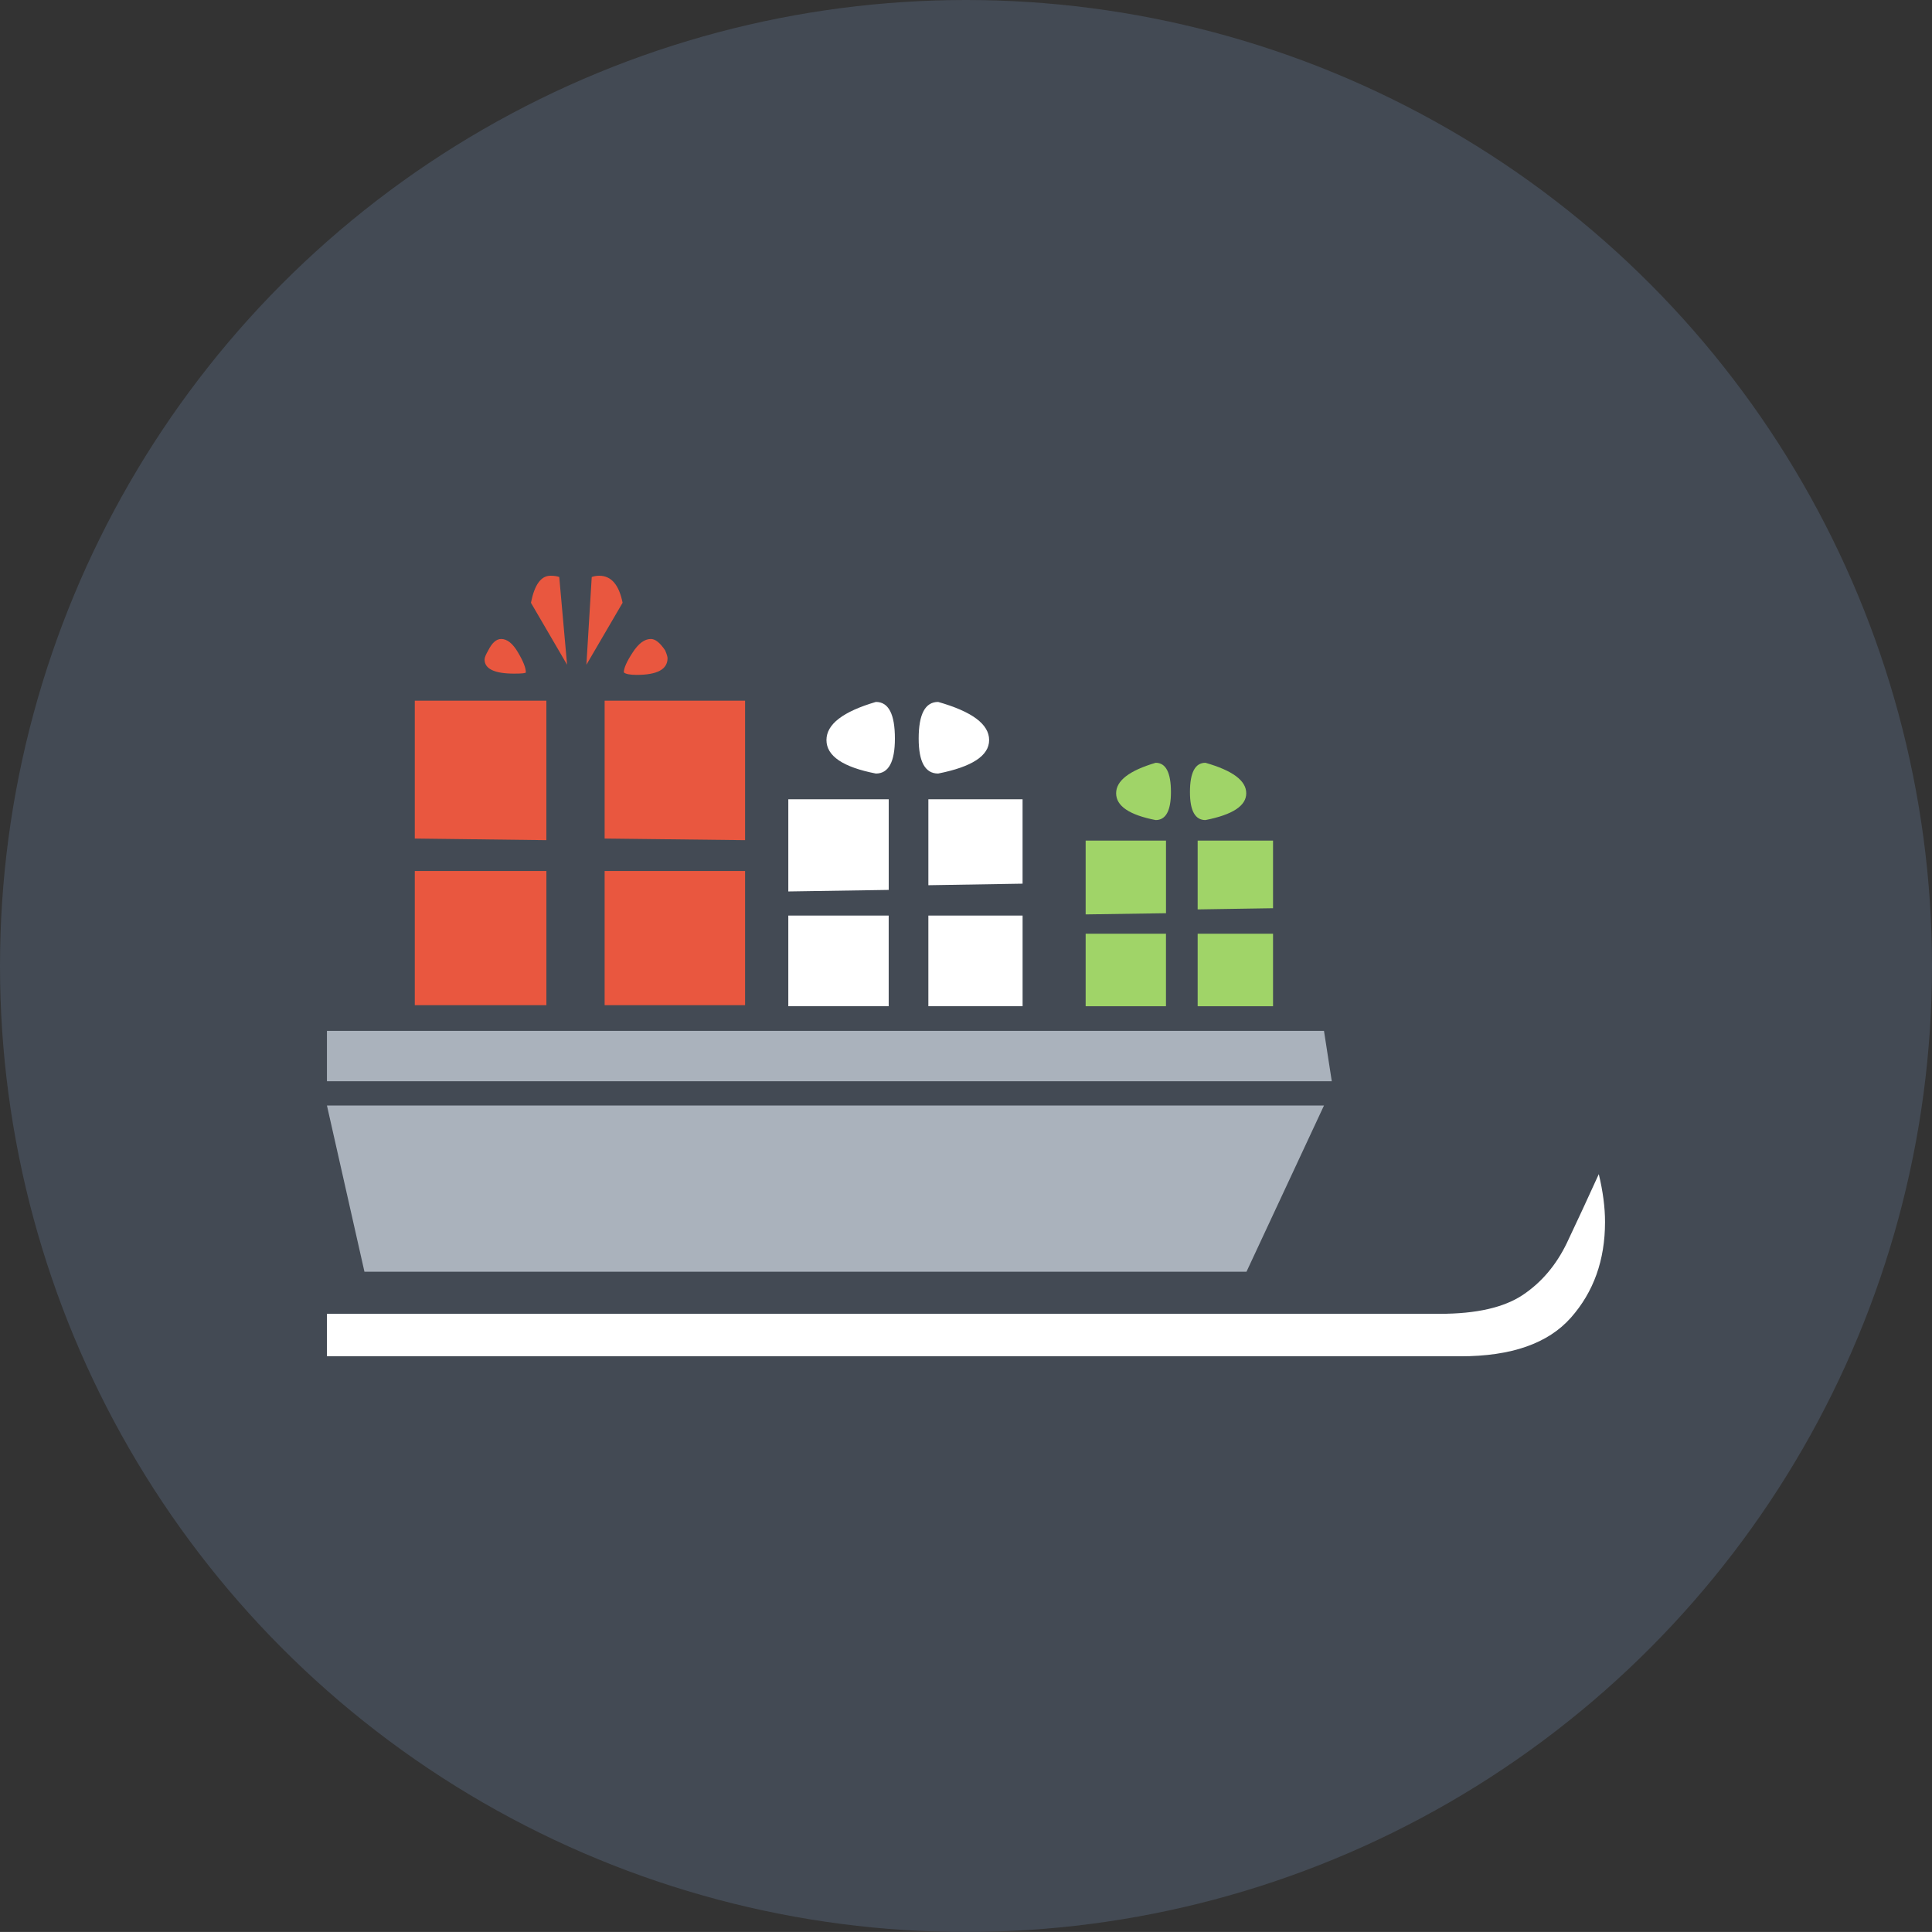 <?xml version="1.0" encoding="utf-8"?>
<!-- Generator: Adobe Illustrator 17.1.0, SVG Export Plug-In . SVG Version: 6.00 Build 0)  -->
<!DOCTYPE svg PUBLIC "-//W3C//DTD SVG 1.1//EN" "http://www.w3.org/Graphics/SVG/1.1/DTD/svg11.dtd">
<svg version="1.1" id="sleigh-xmas-gifts" xmlns="http://www.w3.org/2000/svg" xmlns:xlink="http://www.w3.org/1999/xlink" x="0px"
	 y="0px" viewBox="0 0 75 74.999" enable-background="new 0 0 75 74.999" xml:space="preserve">
<rect x="0" y="0" width="75" height="74.999" fill="#333333" stroke="none"/>
<g id="sleigh-xmas-gifts-sleigh-xmas-gifts">
	<circle id="sleigh-xmas-gifts-label" fill="#434A54" cx="37.5" cy="37.5" r="37.5"/>
	<g id="sleigh-xmas-gifts-sleigh-xmas-gifts_1_">
		<polygon fill="#AAB2BC" points="51.397,40.019 12.692,40.019 12.692,41.974 51.7,41.974 		"/>
		<polygon fill="#AAB2BC" points="48.388,49.369 51.397,42.916 12.692,42.916 14.148,49.369 		"/>
		<path fill="#FFFFFF" d="M62.065,45.58c-0.417,0.92-0.832,1.81-1.24,2.673c-0.415,0.86-0.985,1.532-1.714,2.019
			c-0.729,0.485-1.798,0.73-3.209,0.73H12.692v1.649h44.004c1.976,0,3.399-0.498,4.285-1.498
			c0.886-1.001,1.326-2.239,1.326-3.714C62.308,46.876,62.227,46.255,62.065,45.58z"/>
		<g>
			<polygon fill="#E9573F" points="21.21,27.2 16.102,27.2 16.102,32.552 21.21,32.615 			"/>
			<rect x="16.102" y="33.812" fill="#E9573F" width="5.109" height="5.209"/>
			<path fill="#E9573F" d="M19.96,26.15c0.304,0,0.454-0.016,0.454-0.049c0-0.172-0.101-0.431-0.307-0.777
				c-0.203-0.346-0.42-0.519-0.651-0.519c-0.186,0-0.353,0.146-0.5,0.439c-0.097,0.166-0.145,0.284-0.145,0.357
				C18.811,25.965,19.193,26.15,19.96,26.15z"/>
			<path fill="#E9573F" d="M21.71,22.399c-0.095-0.035-0.211-0.049-0.341-0.049c-0.368,0-0.62,0.351-0.758,1.05
				l1.403,2.405L21.71,22.399z"/>
			<path fill="#E9573F" d="M23.261,22.35c-0.097,0-0.192,0.015-0.29,0.049l-0.207,3.406l1.405-2.405
				C24.03,22.701,23.728,22.35,23.261,22.35z"/>
			<polygon fill="#E9573F" points="28.924,27.2 23.472,27.2 23.472,32.552 28.924,32.615 			"/>
			<rect x="23.472" y="33.812" fill="#E9573F" width="5.452" height="5.209"/>
			<path fill="#E9573F" d="M25.914,25.55c0-0.057-0.031-0.159-0.095-0.306c-0.198-0.293-0.38-0.439-0.553-0.439
				c-0.246,0-0.48,0.175-0.707,0.526c-0.229,0.349-0.343,0.607-0.343,0.77c0.066,0.063,0.234,0.098,0.498,0.098
				C25.513,26.199,25.914,25.985,25.914,25.55z"/>
		</g>
		<g>
			<polygon fill="#FFFFFF" points="34.5,31.028 30.602,31.028 30.602,34.606 34.5,34.546 			"/>
			<rect x="30.602" y="35.542" fill="#FFFFFF" width="3.897" height="3.519"/>
			<path fill="#FFFFFF" d="M34.002,30.029c0.494,0,0.738-0.453,0.738-1.359c0-0.947-0.244-1.421-0.738-1.421
				c-1.281,0.376-1.919,0.867-1.919,1.48C32.083,29.346,32.721,29.78,34.002,30.029z"/>
			<path fill="#FFFFFF" d="M36.419,30.029c1.32-0.261,1.979-0.695,1.979-1.3c0-0.613-0.659-1.105-1.979-1.48
				c-0.504,0-0.756,0.475-0.756,1.421C35.663,29.576,35.915,30.029,36.419,30.029z"/>
			<polygon fill="#FFFFFF" points="39.696,31.028 36.039,31.028 36.039,34.364 39.696,34.304 			"/>
			<rect x="36.039" y="35.542" fill="#FFFFFF" width="3.658" height="3.519"/>
		</g>
		<g>
			<polygon fill="#A0D468" points="45.264,32.633 42.145,32.633 42.145,35.497 45.264,35.451 			"/>
			<rect x="42.145" y="36.247" fill="#A0D468" width="3.118" height="2.815"/>
			<path fill="#A0D468" d="M44.863,31.835c0.395,0,0.593-0.362,0.593-1.086c0-0.757-0.198-1.138-0.593-1.138
				c-1.024,0.303-1.535,0.694-1.535,1.184C43.328,31.289,43.84,31.636,44.863,31.835z"/>
			<path fill="#A0D468" d="M46.795,31.835c1.059-0.209,1.584-0.555,1.584-1.04c0-0.49-0.525-0.881-1.584-1.184
				c-0.401,0-0.601,0.381-0.601,1.138C46.194,31.473,46.394,31.835,46.795,31.835z"/>
			<polygon fill="#A0D468" points="49.419,32.633 46.493,32.633 46.493,35.303 49.419,35.257 			"/>
			<rect x="46.493" y="36.247" fill="#A0D468" width="2.926" height="2.815"/>
		</g>
	</g>
</g>
</svg>

